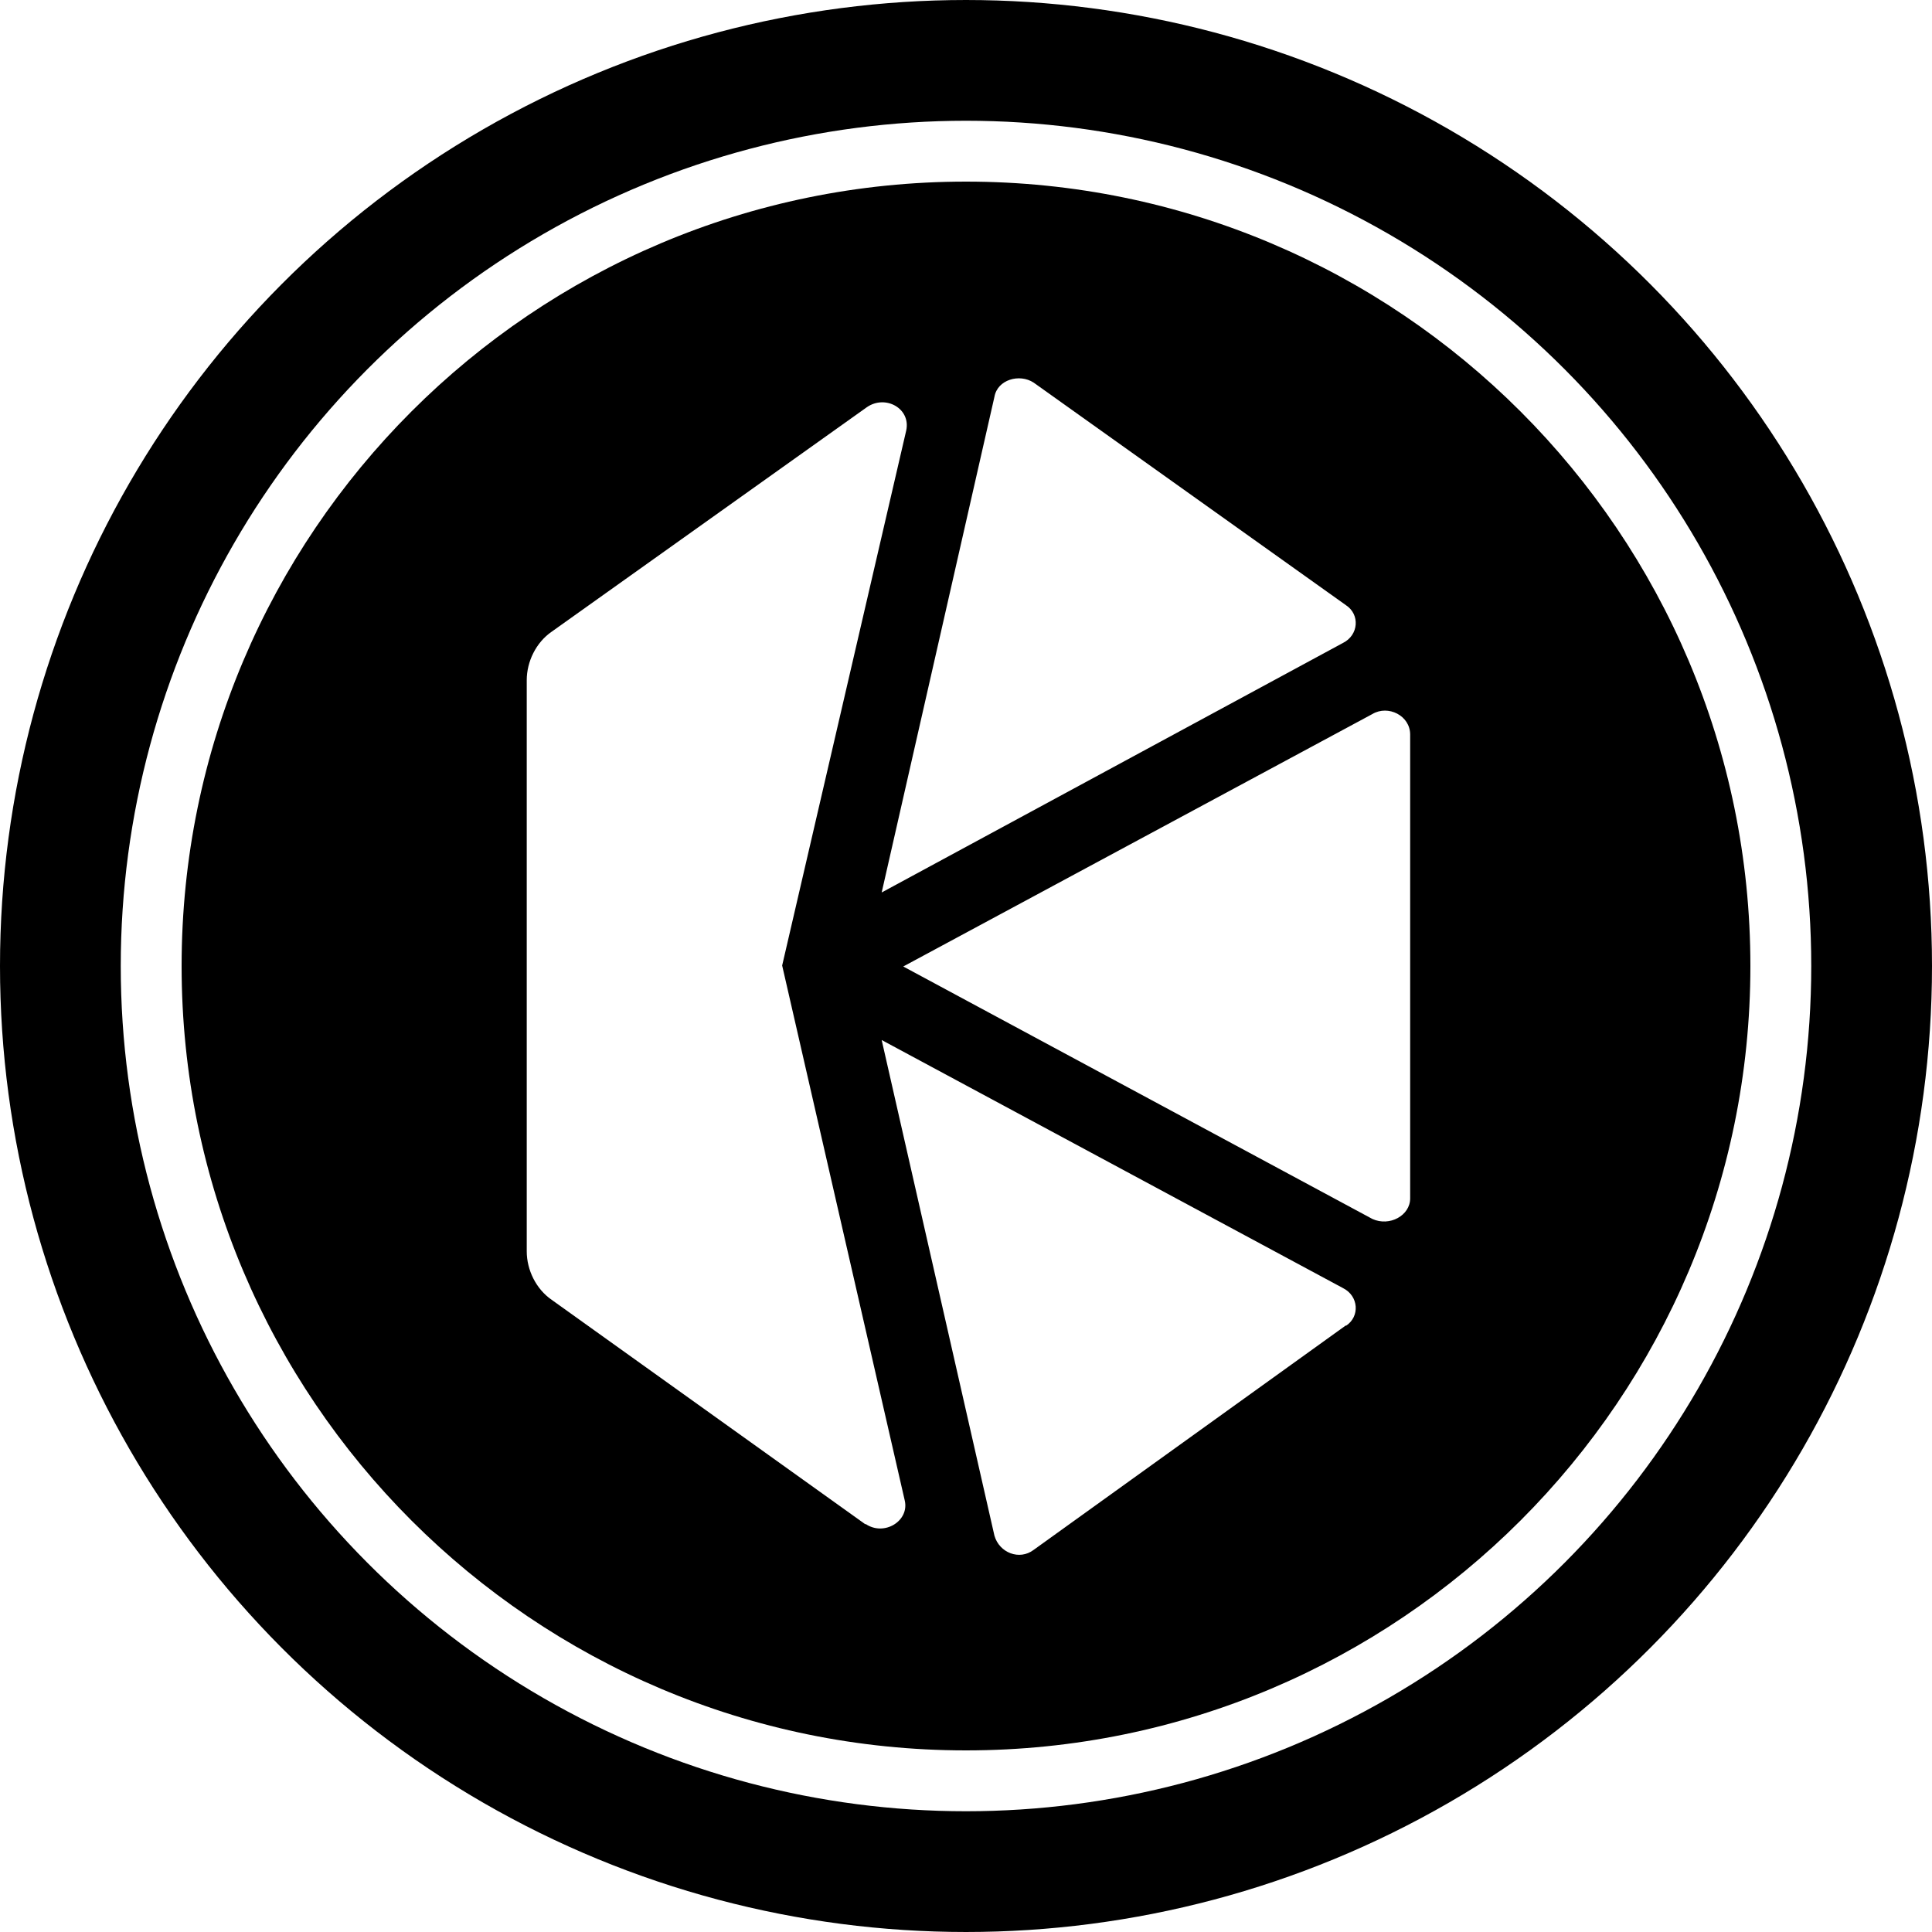 <svg xmlns="http://www.w3.org/2000/svg" width="32" height="32" fill="none" viewBox="0 0 32 32"><circle cx="16" cy="16" r="15" stroke="currentColor" stroke-width="2"/><g clip-path="url(#aknc__circleClip)"><g style="transform:scale(.812);transform-origin:50% 50%"><g clip-path="url(#aknc__kybernetworkcrystalv2__clip0_294_254)"><path fill="currentColor" d="M16 0C7.17 0 0 7.17 0 16s7.17 16 16 16 16-7.17 16-16S24.83 0 16 0m.58 4.39c.06-.35.51-.48.8-.29l6.37 4.54c.29.19.26.61-.06.77l-9.41 5.09zm-2.63 23-6.4-4.58c-.32-.22-.51-.61-.51-.99V10.17c0-.38.19-.77.51-.99l6.43-4.58c.38-.26.9.03.8.48l-2.53 10.91 2.5 10.91c.1.42-.42.74-.8.48zm9.8-4.06-6.37 4.58c-.29.22-.7.06-.8-.29l-2.3-10.11 9.41 5.06c.32.16.35.58.06.77zm1.31-2.59c0 .35-.42.58-.77.42l-9.57-5.15 9.57-5.15c.32-.19.77.03.77.42v9.47z"/></g><defs><clipPath id="aknc__kybernetworkcrystalv2__clip0_294_254"><path fill="#fff" d="M0 0h32v32H0z"/></clipPath></defs></g></g><defs><clipPath id="aknc__circleClip"><circle cx="16" cy="16" r="13"/></clipPath></defs></svg>